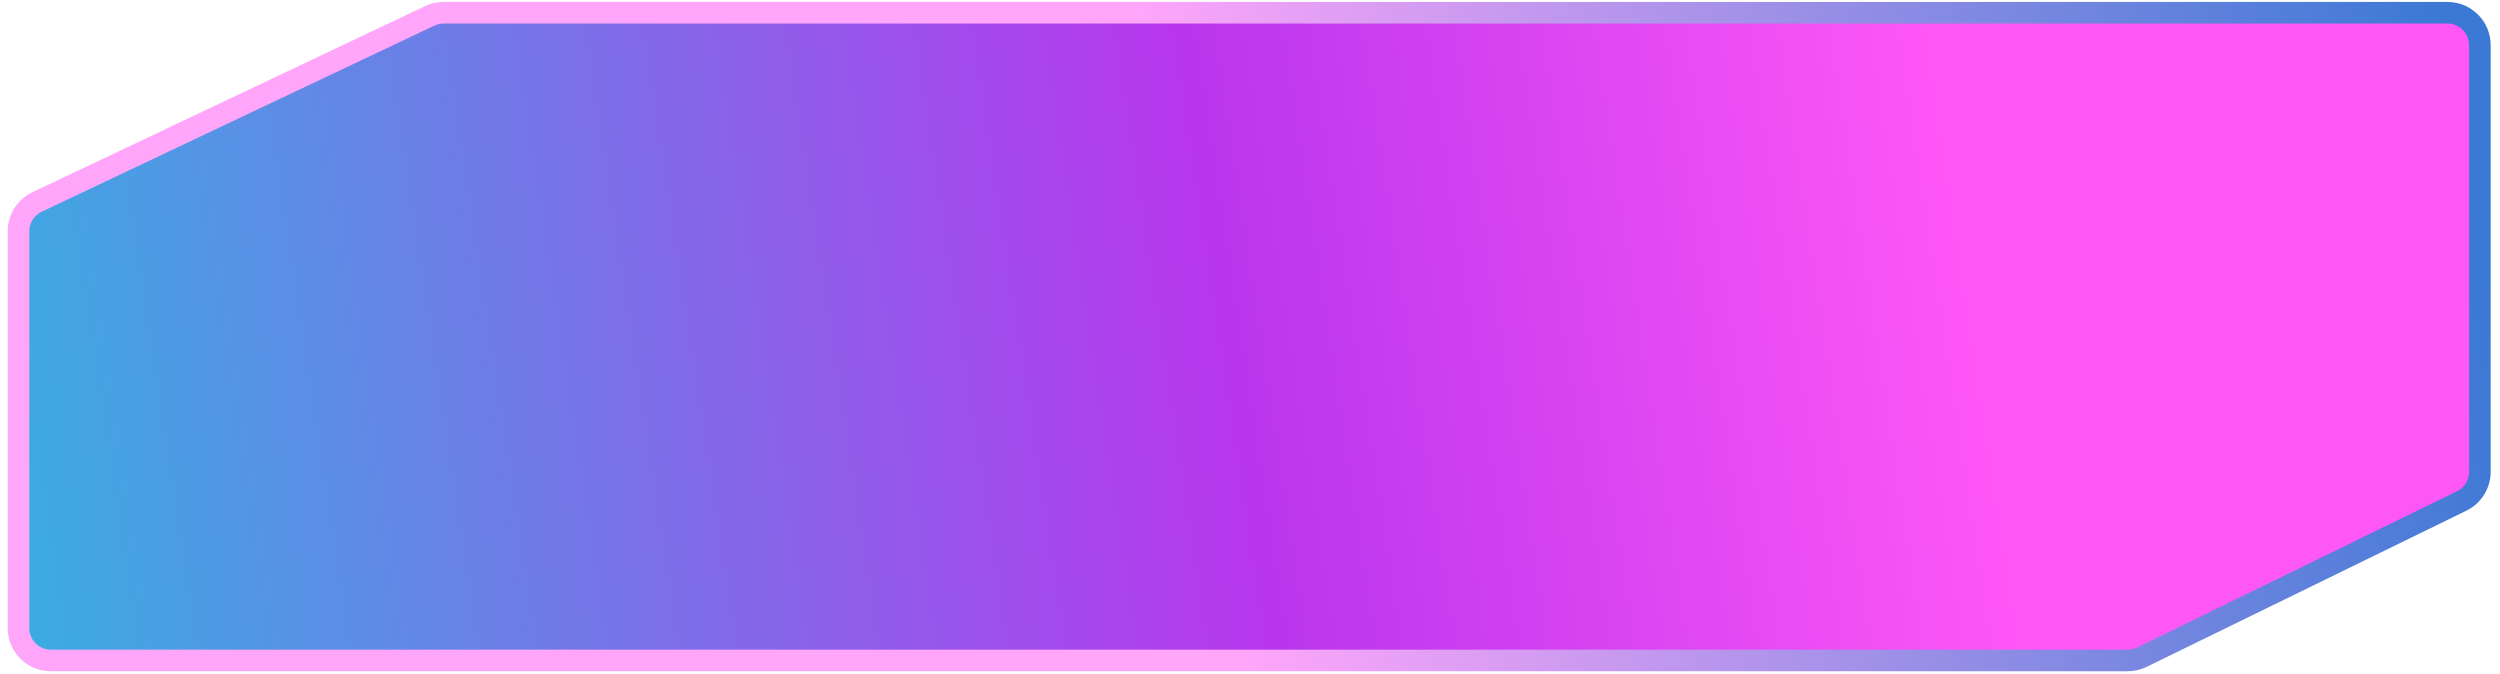 <svg width="256" height="69" viewBox="0 0 256 69" fill="none" xmlns="http://www.w3.org/2000/svg">
<path d="M250.623 1.305C252.454 1.305 253.939 2.789 253.939 4.621V48.317C253.939 49.584 253.217 50.741 252.078 51.297L219.326 67.296C218.873 67.517 218.375 67.632 217.871 67.632H5.211C3.379 67.632 1.895 66.147 1.895 64.316V23.68C1.895 22.398 2.633 21.232 3.791 20.683L44.008 1.624C44.452 1.414 44.938 1.305 45.429 1.305H250.623Z" fill="url(#paint0_linear_2_356)" stroke="url(#paint1_linear_2_356)" stroke-width="2.211"/>
<defs>
<linearGradient id="paint0_linear_2_356" x1="252.834" y1="2.41" x2="-44.126" y2="47.434" gradientUnits="userSpaceOnUse">
<stop offset="0.183" stop-color="#FF56F6"/>
<stop offset="0.433" stop-color="#B936EE"/>
<stop offset="0.854" stop-color="#3BACE2"/>
<stop offset="1" stop-color="#406AFF"/>
</linearGradient>
<linearGradient id="paint1_linear_2_356" x1="-1.375" y1="66.527" x2="261.439" y2="21.382" gradientUnits="userSpaceOnUse">
<stop offset="0.474" stop-color="#FFA6FA"/>
<stop offset="0.969" stop-color="#3C79D5"/>
</linearGradient>
</defs>
</svg>
